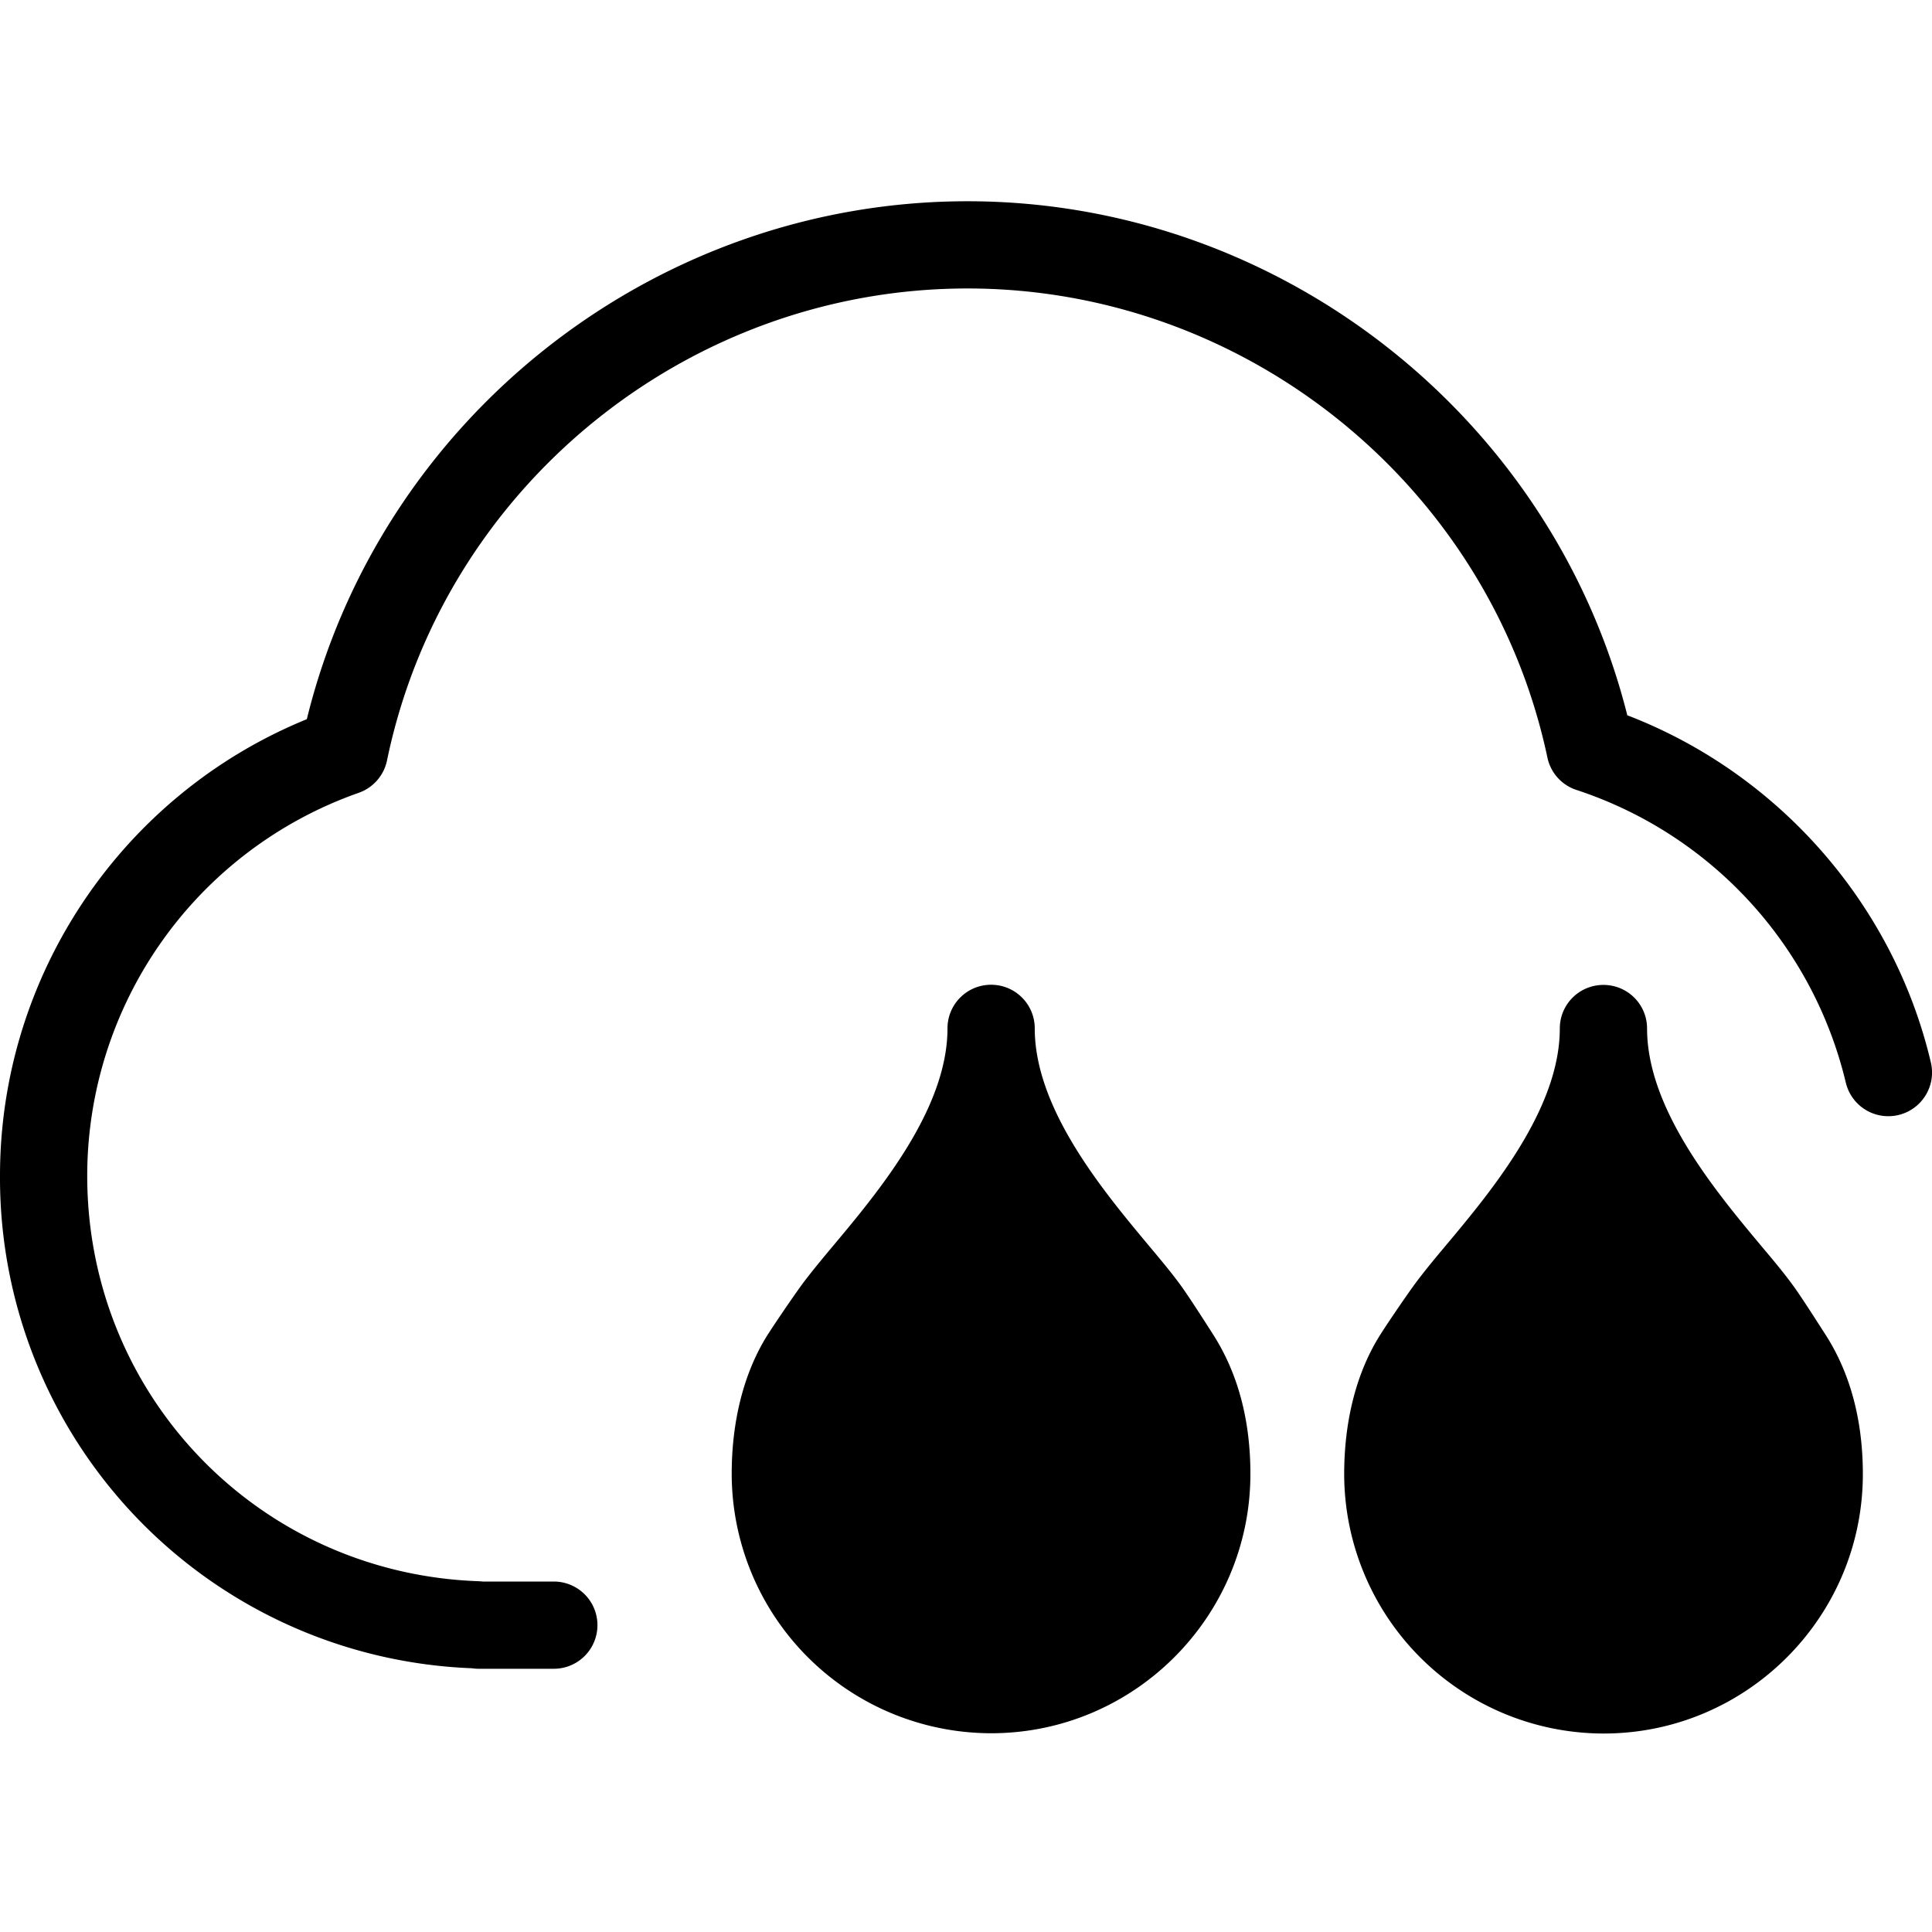 <svg viewBox="0 0 48 48" xmlns="http://www.w3.org/2000/svg"><path d="M39.837 24.47c.6 0 1.084.484 1.084 1.083 0 1.999 1.696 4.034 2.82 5.382.326.386.604.721.824 1.026.24.332.748 1.138.81 1.23.602.954.907 2.11.907 3.433 0 3.553-2.89 6.445-6.442 6.445a6.453 6.453 0 0 1-6.444-6.445c0-1.293.29-2.462.843-3.376.149-.25.684-1.036.921-1.358.213-.288.47-.6.772-.959 1.125-1.344 2.821-3.383 2.821-5.378 0-.599.484-1.083 1.084-1.083Zm-15.213-.004c.6 0 1.084.485 1.084 1.084 0 1.998 1.697 4.034 2.821 5.381.325.387.603.722.823 1.027.25.348.786 1.195.806 1.226.603.955.908 2.11.908 3.434 0 3.552-2.89 6.444-6.442 6.444a6.453 6.453 0 0 1-6.445-6.444c0-1.294.292-2.463.844-3.377.152-.25.687-1.036.924-1.358.214-.284.471-.596.772-.955l.305-.366c1.102-1.333 2.516-3.19 2.516-5.012 0-.6.485-1.084 1.084-1.084ZM24.038 5c7.725 0 14.522 5.337 16.392 12.771 3.755 1.443 6.617 4.694 7.542 8.626a1.085 1.085 0 0 1-2.114.498 10.13 10.13 0 0 0-6.688-7.268 1.081 1.081 0 0 1-.725-.806c-1.433-6.753-7.491-11.654-14.407-11.654-6.952 0-13.018 4.935-14.423 11.728a1.086 1.086 0 0 1-.705.803 10.091 10.091 0 0 0-6.743 9.513c0 5.473 4.281 9.896 9.75 10.075.028.004.058.004.085.007h1.758a1.083 1.083 0 1 1 0 2.167h-1.876c-.058 0-.109-.006-.163-.013A12.191 12.191 0 0 1 0 29.21c0-4.988 3.038-9.472 7.623-11.342C9.46 10.378 16.266 5 24.038 5Z" fill="#000000" fill-rule="evenodd"/></svg>
